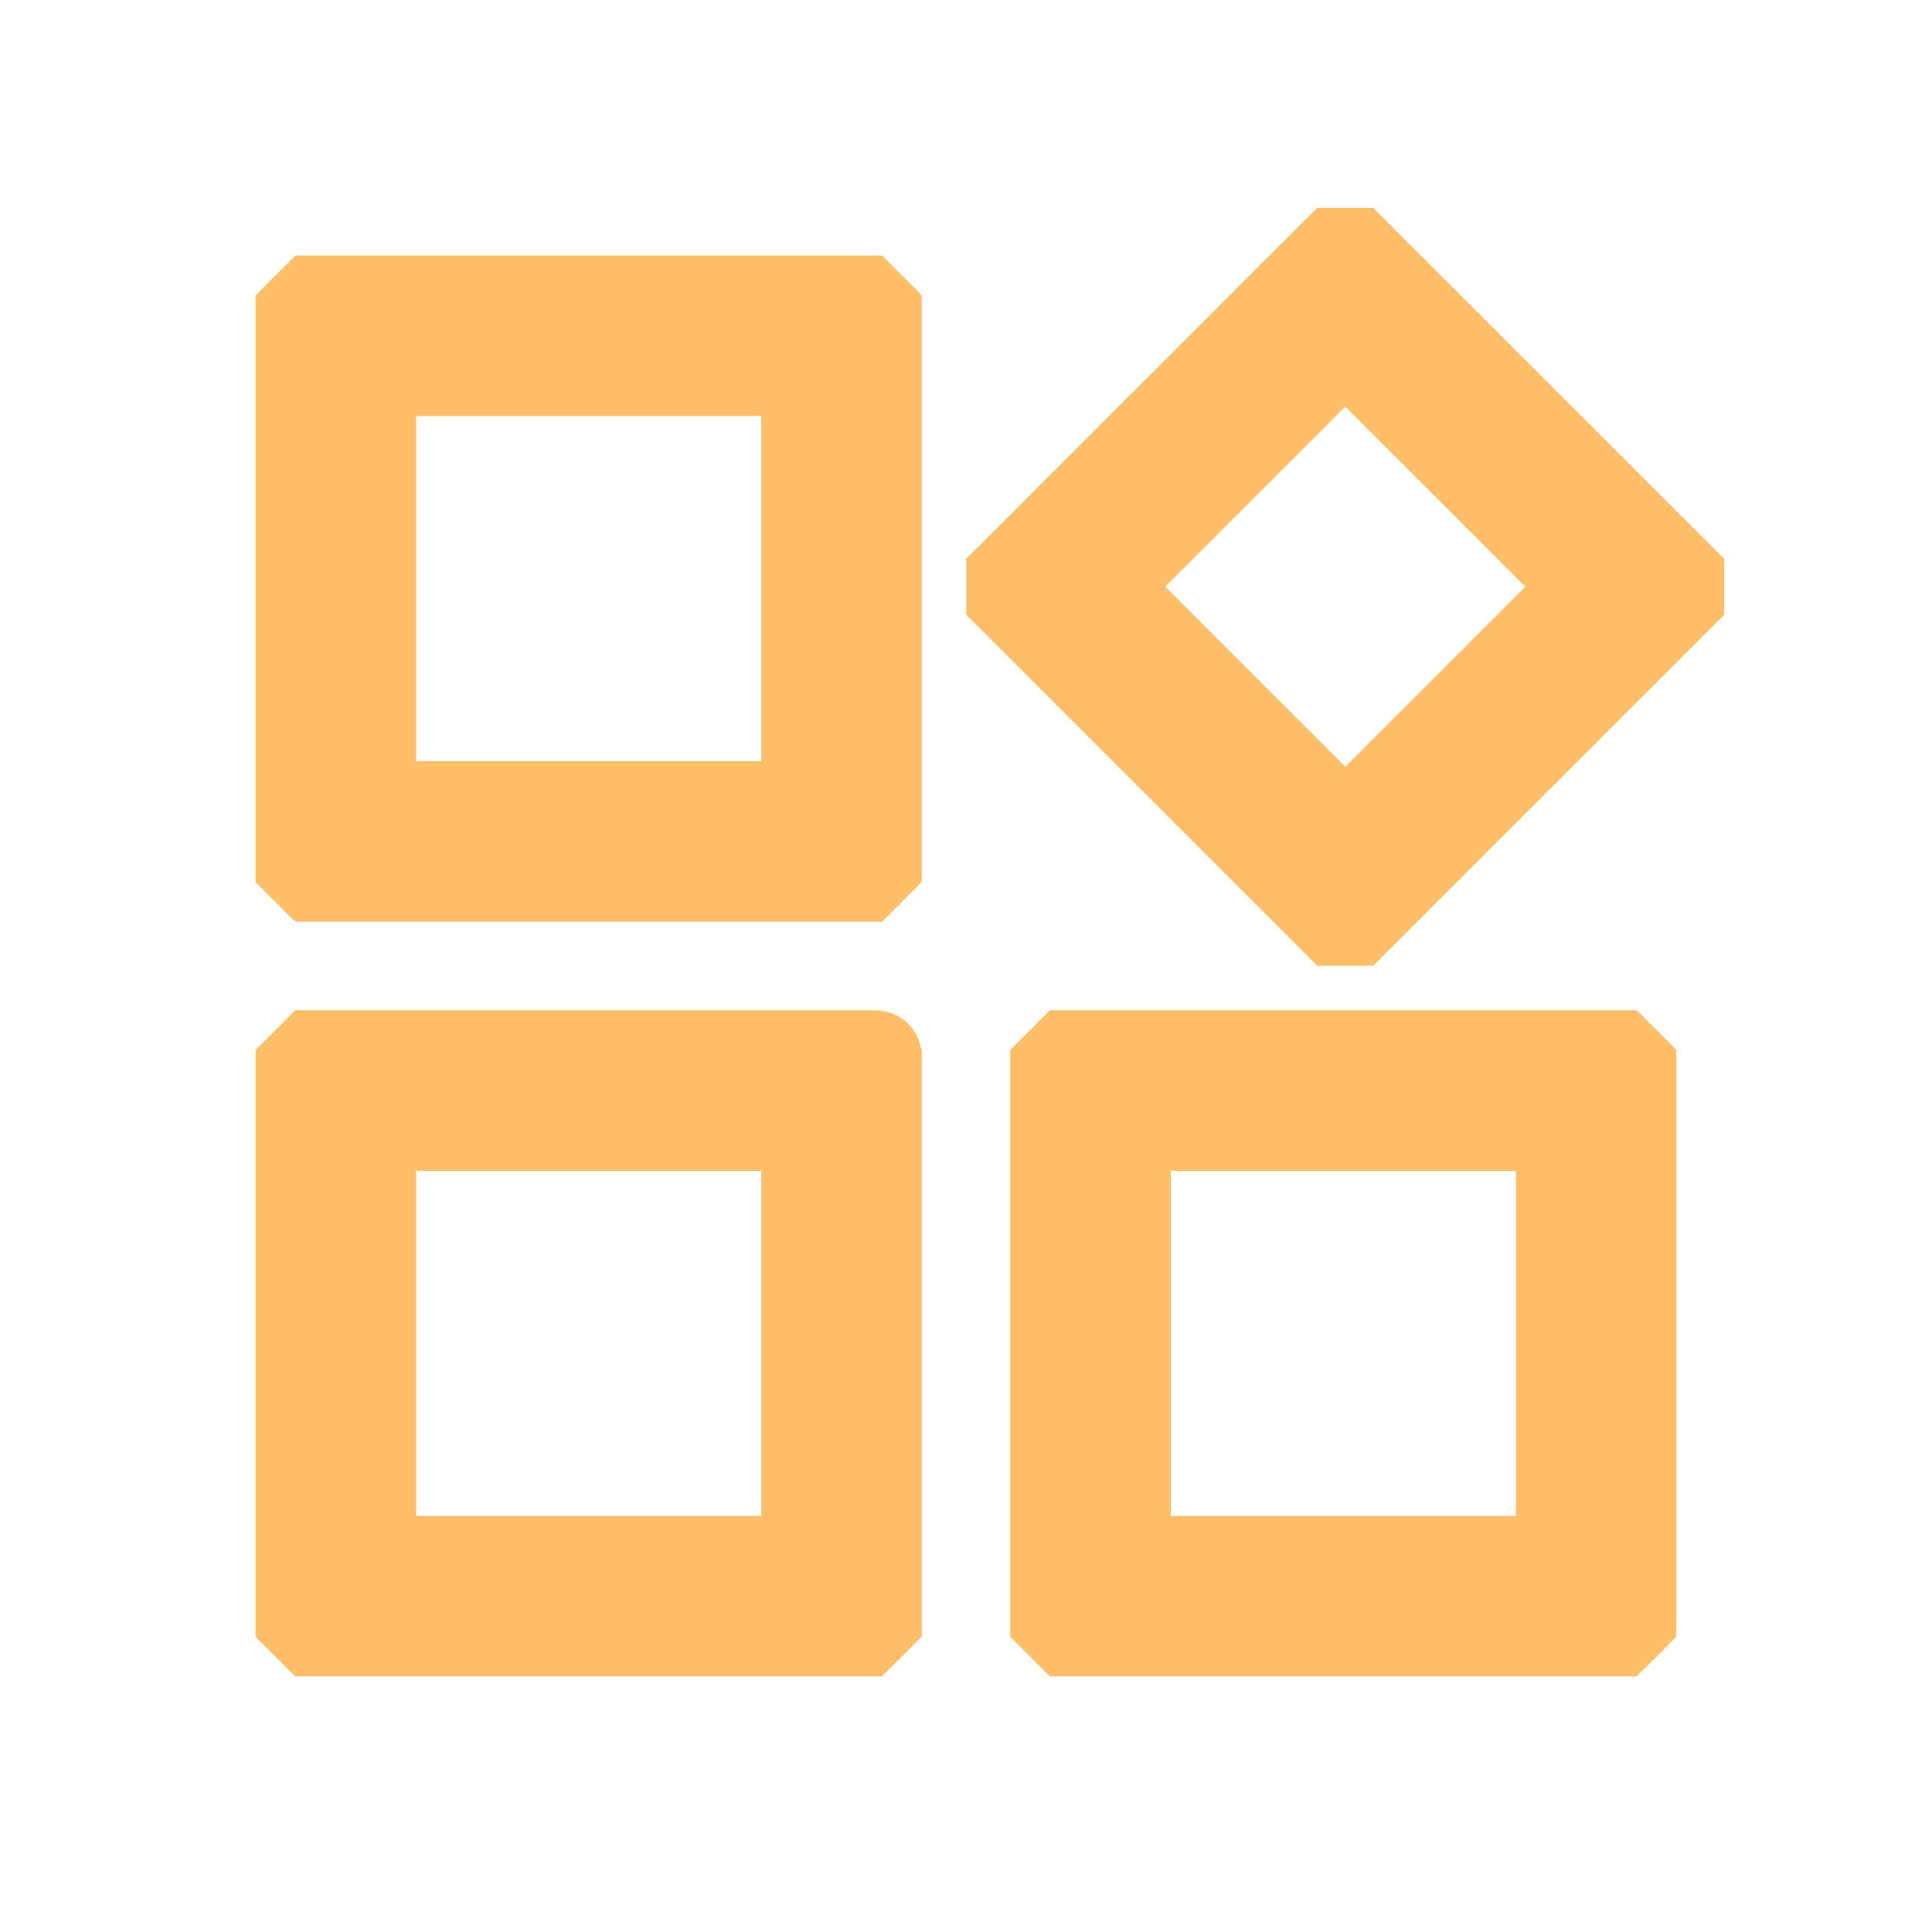 <svg width="30" height="30" viewBox="0 0 30 30" fill="none" xmlns="http://www.w3.org/2000/svg">
<path d="M13.682 4.13L13.646 4.094H13.594H4.688H4.636L4.599 4.13L4.13 4.599L4.094 4.636V4.688V13.594V13.646L4.13 13.682L4.599 14.151L4.636 14.188H4.688H4.689H4.691H4.693H4.695H4.697H4.7H4.703H4.706H4.709H4.712H4.715H4.719H4.723H4.727H4.731H4.735H4.74H4.744H4.749H4.754H4.759H4.765H4.77H4.776H4.782H4.788H4.794H4.8H4.807H4.813H4.82H4.827H4.835H4.842H4.849H4.857H4.865H4.873H4.881H4.889H4.898H4.906H4.915H4.924H4.933H4.942H4.952H4.961H4.971H4.981H4.991H5.001H5.011H5.022H5.032H5.043H5.054H5.065H5.076H5.087H5.099H5.11H5.122H5.134H5.146H5.158H5.17H5.183H5.195H5.208H5.221H5.234H5.247H5.26H5.273H5.287H5.301H5.314H5.328H5.342H5.356H5.371H5.385H5.4H5.414H5.429H5.444H5.459H5.474H5.489H5.505H5.52H5.536H5.552H5.567H5.583H5.599H5.616H5.632H5.648H5.665H5.682H5.698H5.715H5.732H5.749H5.767H5.784H5.801H5.819H5.837H5.854H5.872H5.89H5.908H5.926H5.945H5.963H5.981H6H6.019H6.037H6.056H6.075H6.094H6.113H6.133H6.152H6.171H6.191H6.21H6.23H6.25H6.27H6.29H6.31H6.33H6.35H6.371H6.391H6.411H6.432H6.453H6.473H6.494H6.515H6.536H6.557H6.578H6.599H6.621H6.642H6.664H6.685H6.707H6.728H6.75H6.772H6.794H6.816H6.838H6.86H6.882H6.904H6.927H6.949H6.971H6.994H7.016H7.039H7.062H7.084H7.107H7.13H7.153H7.176H7.199H7.222H7.245H7.268H7.292H7.315H7.338H7.362H7.385H7.409H7.432H7.456H7.48H7.503H7.527H7.551H7.575H7.599H7.623H7.647H7.671H7.695H7.719H7.743H7.767H7.792H7.816H7.84H7.865H7.889H7.914H7.938H7.963H7.987H8.012H8.036H8.061H8.086H8.11H8.135H8.16H8.185H8.209H8.234H8.259H8.284H8.309H8.334H8.359H8.384H8.409H8.434H8.459H8.484H8.509H8.534H8.559H8.585H8.61H8.635H8.66H8.685H8.711H8.736H8.761H8.786H8.812H8.837H8.862H8.887H8.913H8.938H8.963H8.989H9.014H9.039H9.065H9.09H9.115H9.141H9.166H9.191H9.217H9.242H9.267H9.293H9.318H9.343H9.369H9.394H9.419H9.444H9.47H9.495H9.52H9.545H9.571H9.596H9.621H9.646H9.672H9.697H9.722H9.747H9.772H9.797H9.822H9.847H9.872H9.897H9.922H9.947H9.972H9.997H10.022H10.047H10.072H10.097H10.121H10.146H10.171H10.196H10.22H10.245H10.27H10.294H10.319H10.343H10.368H10.392H10.417H10.441H10.465H10.49H10.514H10.538H10.562H10.586H10.611H10.634H10.659H10.682H10.706H10.73H10.754H10.778H10.802H10.825H10.849H10.873H10.896H10.919H10.943H10.966H10.99H11.013H11.036H11.059H11.082H11.105H11.128H11.151H11.174H11.197H11.22H11.242H11.265H11.287H11.31H11.332H11.355H11.377H11.399H11.421H11.444H11.466H11.488H11.509H11.531H11.553H11.575H11.596H11.618H11.639H11.661H11.682H11.703H11.724H11.745H11.766H11.787H11.808H11.829H11.849H11.87H11.89H11.911H11.931H11.951H11.971H11.991H12.011H12.031H12.051H12.071H12.09H12.11H12.129H12.149H12.168H12.187H12.206H12.225H12.244H12.263H12.281H12.3H12.318H12.337H12.355H12.373H12.391H12.409H12.427H12.445H12.462H12.48H12.497H12.515H12.532H12.549H12.566H12.583H12.6H12.616H12.633H12.649H12.666H12.682H12.698H12.714H12.73H12.745H12.761H12.777H12.792H12.807H12.822H12.837H12.852H12.867H12.882H12.896H12.911H12.925H12.939H12.953H12.967H12.981H12.994H13.008H13.021H13.034H13.047H13.06H13.073H13.086H13.098H13.111H13.123H13.135H13.147H13.159H13.171H13.182H13.194H13.205H13.216H13.227H13.238H13.249H13.26H13.27H13.28H13.29H13.3H13.31H13.32H13.329H13.339H13.348H13.357H13.366H13.375H13.383H13.392H13.4H13.408H13.416H13.424H13.432H13.439H13.447H13.454H13.461H13.468H13.475H13.481H13.487H13.493H13.5H13.505H13.511H13.517H13.522H13.527H13.532H13.537H13.542H13.546H13.55H13.555H13.559H13.562H13.566H13.569H13.573H13.576H13.579H13.581H13.584H13.586H13.588H13.59H13.592H13.594H13.646L13.682 14.151L14.151 13.682L14.188 13.646V13.594V4.688V4.636L14.151 4.599L13.682 4.13ZM26.648 8.78V8.728L26.612 8.691L21.308 3.388L21.272 3.352H21.22H20.557H20.506L20.469 3.388L17.748 6.108L15.968 7.889L15.386 8.471L15.223 8.634L15.18 8.677L15.169 8.688L15.166 8.691L15.166 8.691L15.166 8.691L15.254 8.78L15.165 8.691L15.129 8.728V8.78V9.443V9.495L15.165 9.531L20.469 14.835L20.505 14.871H20.557H21.22H21.272L21.308 14.835L26.612 9.531L26.648 9.495V9.443V8.78ZM14.151 25.401L14.188 25.364V25.312V25.311V25.309V25.307V25.305V25.302V25.3V25.297V25.294V25.291V25.288V25.284V25.281V25.277V25.273V25.269V25.264V25.26V25.255V25.25V25.245V25.239V25.234V25.228V25.223V25.217V25.21V25.204V25.198V25.191V25.184V25.177V25.17V25.163V25.155V25.147V25.139V25.131V25.123V25.115V25.106V25.098V25.089V25.08V25.071V25.061V25.052V25.042V25.033V25.023V25.012V25.002V24.992V24.981V24.971V24.96V24.949V24.938V24.926V24.915V24.903V24.892V24.88V24.868V24.855V24.843V24.831V24.818V24.805V24.793V24.779V24.766V24.753V24.74V24.726V24.712V24.698V24.684V24.67V24.656V24.642V24.627V24.613V24.598V24.583V24.568V24.553V24.538V24.522V24.507V24.491V24.475V24.459V24.443V24.427V24.411V24.395V24.378V24.361V24.345V24.328V24.311V24.294V24.276V24.259V24.242V24.224V24.207V24.189V24.171V24.153V24.135V24.117V24.098V24.08V24.061V24.043V24.024V24.005V23.986V23.967V23.948V23.929V23.91V23.89V23.871V23.851V23.831V23.812V23.792V23.772V23.752V23.732V23.711V23.691V23.67V23.65V23.629V23.609V23.588V23.567V23.546V23.525V23.504V23.483V23.461V23.44V23.418V23.397V23.375V23.353V23.332V23.31V23.288V23.266V23.244V23.221V23.199V23.177V23.155V23.132V23.11V23.087V23.064V23.042V23.019V22.996V22.973V22.95V22.927V22.904V22.881V22.857V22.834V22.811V22.787V22.764V22.74V22.717V22.693V22.669V22.646V22.622V22.598V22.574V22.55V22.526V22.502V22.478V22.454V22.429V22.405V22.381V22.356V22.332V22.308V22.283V22.259V22.234V22.209V22.185V22.16V22.135V22.11V22.086V22.061V22.036V22.011V21.986V21.961V21.936V21.911V21.886V21.861V21.835V21.81V21.785V21.76V21.735V21.709V21.684V21.659V21.633V21.608V21.582V21.557V21.532V21.506V21.481V21.455V21.43V21.404V21.378V21.353V21.327V21.302V21.276V21.25V21.225V21.199V21.174V21.148V21.122V21.097V21.071V21.045V21.02V20.994V20.968V20.942V20.917V20.891V20.865V20.84V20.814V20.788V20.762V20.737V20.711V20.685V20.66V20.634V20.608V20.582V20.557V20.531V20.506V20.48V20.454V20.429V20.403V20.377V20.352V20.326V20.301V20.275V20.25V20.224V20.199V20.173V20.148V20.122V20.097V20.072V20.046V20.021V19.996V19.97V19.945V19.92V19.895V19.87V19.845V19.819V19.794V19.769V19.744V19.719V19.694V19.669V19.645V19.62V19.595V19.57V19.546V19.521V19.496V19.472V19.447V19.423V19.398V19.374V19.349V19.325V19.301V19.276V19.252V19.228V19.204V19.18V19.156V19.132V19.108V19.084V19.061V19.037V19.013V18.99V18.966V18.942V18.919V18.896V18.872V18.849V18.826V18.803V18.78V18.757V18.734V18.711V18.688V18.665V18.643V18.62V18.598V18.575V18.553V18.53V18.508V18.486V18.464V18.442V18.42V18.398V18.376V18.354V18.333V18.311V18.29V18.268V18.247V18.226V18.204V18.183V18.162V18.142V18.121V18.1V18.079V18.059V18.038V18.018V17.998V17.977V17.957V17.937V17.917V17.898V17.878V17.858V17.839V17.819V17.8V17.781V17.762V17.742V17.724V17.705V17.686V17.667V17.649V17.63V17.612V17.594V17.576V17.558V17.54V17.522V17.504V17.487V17.469V17.452V17.435V17.418V17.401V17.384V17.367V17.35V17.334V17.317V17.301V17.285V17.269V17.253V17.237V17.222V17.206V17.191V17.175V17.16V17.145V17.13V17.115V17.101V17.086V17.072V17.058V17.043V17.029V17.015V17.002V16.988V16.975V16.961V16.948V16.935V16.922V16.909V16.897V16.884V16.872V16.86V16.848V16.836V16.824V16.812V16.801V16.79V16.778V16.767V16.756V16.746V16.735V16.725V16.714V16.704V16.694V16.684V16.675V16.665V16.656V16.647V16.638V16.629V16.62V16.612V16.603V16.595V16.587V16.579V16.571V16.564V16.556V16.549V16.542V16.535V16.529V16.522V16.516V16.509V16.503V16.498V16.492V16.486V16.481V16.476V16.471V16.466V16.462V16.457V16.453V16.449V16.445V16.441V16.438V16.434V16.431V16.428V16.425V16.423V16.42V16.418V16.416V16.414V16.413V16.411V16.41V16.409V16.408V16.407V16.407V16.406L14.062 16.406H14.188C14.188 16.078 13.922 15.812 13.594 15.812H4.688H4.636L4.599 15.849L4.13 16.318L4.094 16.355V16.406V25.312V25.364L4.13 25.401L4.599 25.87L4.636 25.906H4.688H13.594H13.646L13.682 25.87L14.151 25.401ZM25.401 15.849L25.364 15.812H25.312H16.406H16.355L16.318 15.849L15.849 16.318L15.812 16.355V16.406V16.408V16.41V16.412V16.414V16.416V16.419V16.422V16.424V16.428V16.431V16.434V16.438V16.442V16.446V16.45V16.455V16.459V16.464V16.469V16.474V16.479V16.485V16.49V16.496V16.502V16.508V16.515V16.521V16.528V16.535V16.542V16.549V16.556V16.564V16.572V16.579V16.587V16.596V16.604V16.612V16.621V16.63V16.639V16.648V16.657V16.667V16.676V16.686V16.696V16.706V16.716V16.727V16.737V16.748V16.759V16.77V16.781V16.792V16.804V16.816V16.827V16.839V16.851V16.863V16.876V16.888V16.901V16.913V16.926V16.939V16.953V16.966V16.979V16.993V17.006V17.02V17.034V17.048V17.063V17.077V17.091V17.106V17.121V17.136V17.151V17.166V17.181V17.197V17.212V17.228V17.244V17.259V17.276V17.292V17.308V17.324V17.341V17.357V17.374V17.391V17.408V17.425V17.442V17.46V17.477V17.494V17.512V17.53V17.548V17.566V17.584V17.602V17.62V17.639V17.657V17.676V17.695V17.713V17.732V17.751V17.77V17.79V17.809V17.828V17.848V17.868V17.887V17.907V17.927V17.947V17.967V17.987V18.008V18.028V18.048V18.069V18.09V18.11V18.131V18.152V18.173V18.194V18.215V18.236V18.258V18.279V18.3V18.322V18.344V18.365V18.387V18.409V18.431V18.453V18.475V18.497V18.52V18.542V18.564V18.587V18.609V18.632V18.654V18.677V18.7V18.723V18.746V18.769V18.792V18.815V18.838V18.861V18.885V18.908V18.931V18.955V18.979V19.002V19.026V19.049V19.073V19.097V19.121V19.145V19.169V19.193V19.217V19.241V19.265V19.289V19.314V19.338V19.362V19.387V19.411V19.436V19.46V19.485V19.509V19.534V19.559V19.584V19.608V19.633V19.658V19.683V19.708V19.733V19.758V19.783V19.808V19.833V19.858V19.883V19.909V19.934V19.959V19.984V20.009V20.035V20.06V20.085V20.111V20.136V20.162V20.187V20.213V20.238V20.264V20.289V20.315V20.34V20.366V20.391V20.417V20.443V20.468V20.494V20.52V20.545V20.571V20.596V20.622V20.648V20.674V20.699V20.725V20.751V20.776V20.802V20.828V20.854V20.879V20.905V20.931V20.956V20.982V21.008V21.034V21.059V21.085V21.111V21.136V21.162V21.188V21.213V21.239V21.265V21.29V21.316V21.341V21.367V21.392V21.418V21.444V21.469V21.495V21.52V21.546V21.571V21.596V21.622V21.647V21.672V21.698V21.723V21.748V21.774V21.799V21.824V21.849V21.874V21.899V21.924V21.95V21.974V22V22.024V22.049V22.074V22.099V22.124V22.148V22.173V22.198V22.223V22.247V22.272V22.296V22.321V22.345V22.369V22.394V22.418V22.442V22.466V22.491V22.515V22.539V22.563V22.587V22.611V22.634V22.658V22.682V22.706V22.729V22.753V22.776V22.8V22.823V22.846V22.87V22.893V22.916V22.939V22.962V22.985V23.008V23.031V23.053V23.076V23.099V23.121V23.144V23.166V23.189V23.211V23.233V23.255V23.277V23.299V23.321V23.343V23.364V23.386V23.408V23.429V23.451V23.472V23.493V23.514V23.535V23.556V23.577V23.598V23.619V23.64V23.66V23.68V23.701V23.721V23.741V23.762V23.782V23.801V23.821V23.841V23.861V23.88V23.9V23.919V23.938V23.957V23.976V23.995V24.014V24.033V24.052V24.07V24.088V24.107V24.125V24.143V24.161V24.179V24.197V24.215V24.232V24.25V24.267V24.284V24.301V24.318V24.335V24.352V24.368V24.385V24.401V24.418V24.434V24.45V24.466V24.482V24.497V24.513V24.528V24.544V24.559V24.574V24.589V24.604V24.618V24.633V24.647V24.661V24.675V24.689V24.703V24.717V24.731V24.744V24.758V24.771V24.784V24.797V24.809V24.822V24.834V24.847V24.859V24.871V24.883V24.895V24.907V24.918V24.929V24.94V24.951V24.962V24.973V24.984V24.994V25.004V25.015V25.024V25.034V25.044V25.053V25.063V25.072V25.081V25.09V25.099V25.107V25.116V25.124V25.132V25.14V25.147V25.155V25.162V25.169V25.177V25.183V25.19V25.197V25.203V25.209V25.215V25.221V25.227V25.232V25.238V25.243V25.248V25.253V25.257V25.262V25.266V25.27V25.274V25.278V25.281V25.285V25.288V25.291V25.294V25.296V25.299V25.301V25.303V25.305V25.306V25.308V25.309V25.31V25.311V25.312V25.312V25.312L15.938 25.312H15.812V25.364L15.849 25.401L16.318 25.87L16.355 25.906H16.406H25.312H25.364L25.401 25.87L25.87 25.401L25.906 25.364V25.312V16.406V16.355L25.87 16.318L25.401 15.849ZM6.336 11.945V6.336H11.945V11.945H6.336ZM20.889 6.139L23.861 9.111L20.889 12.083L17.917 9.111L20.889 6.139ZM6.336 23.664V18.055H11.945V23.664H6.336ZM18.055 23.664V18.055H23.664V23.664H18.055Z" fill="#FFBF69" stroke="#FFBF69" stroke-width="0.25"/>
</svg>
